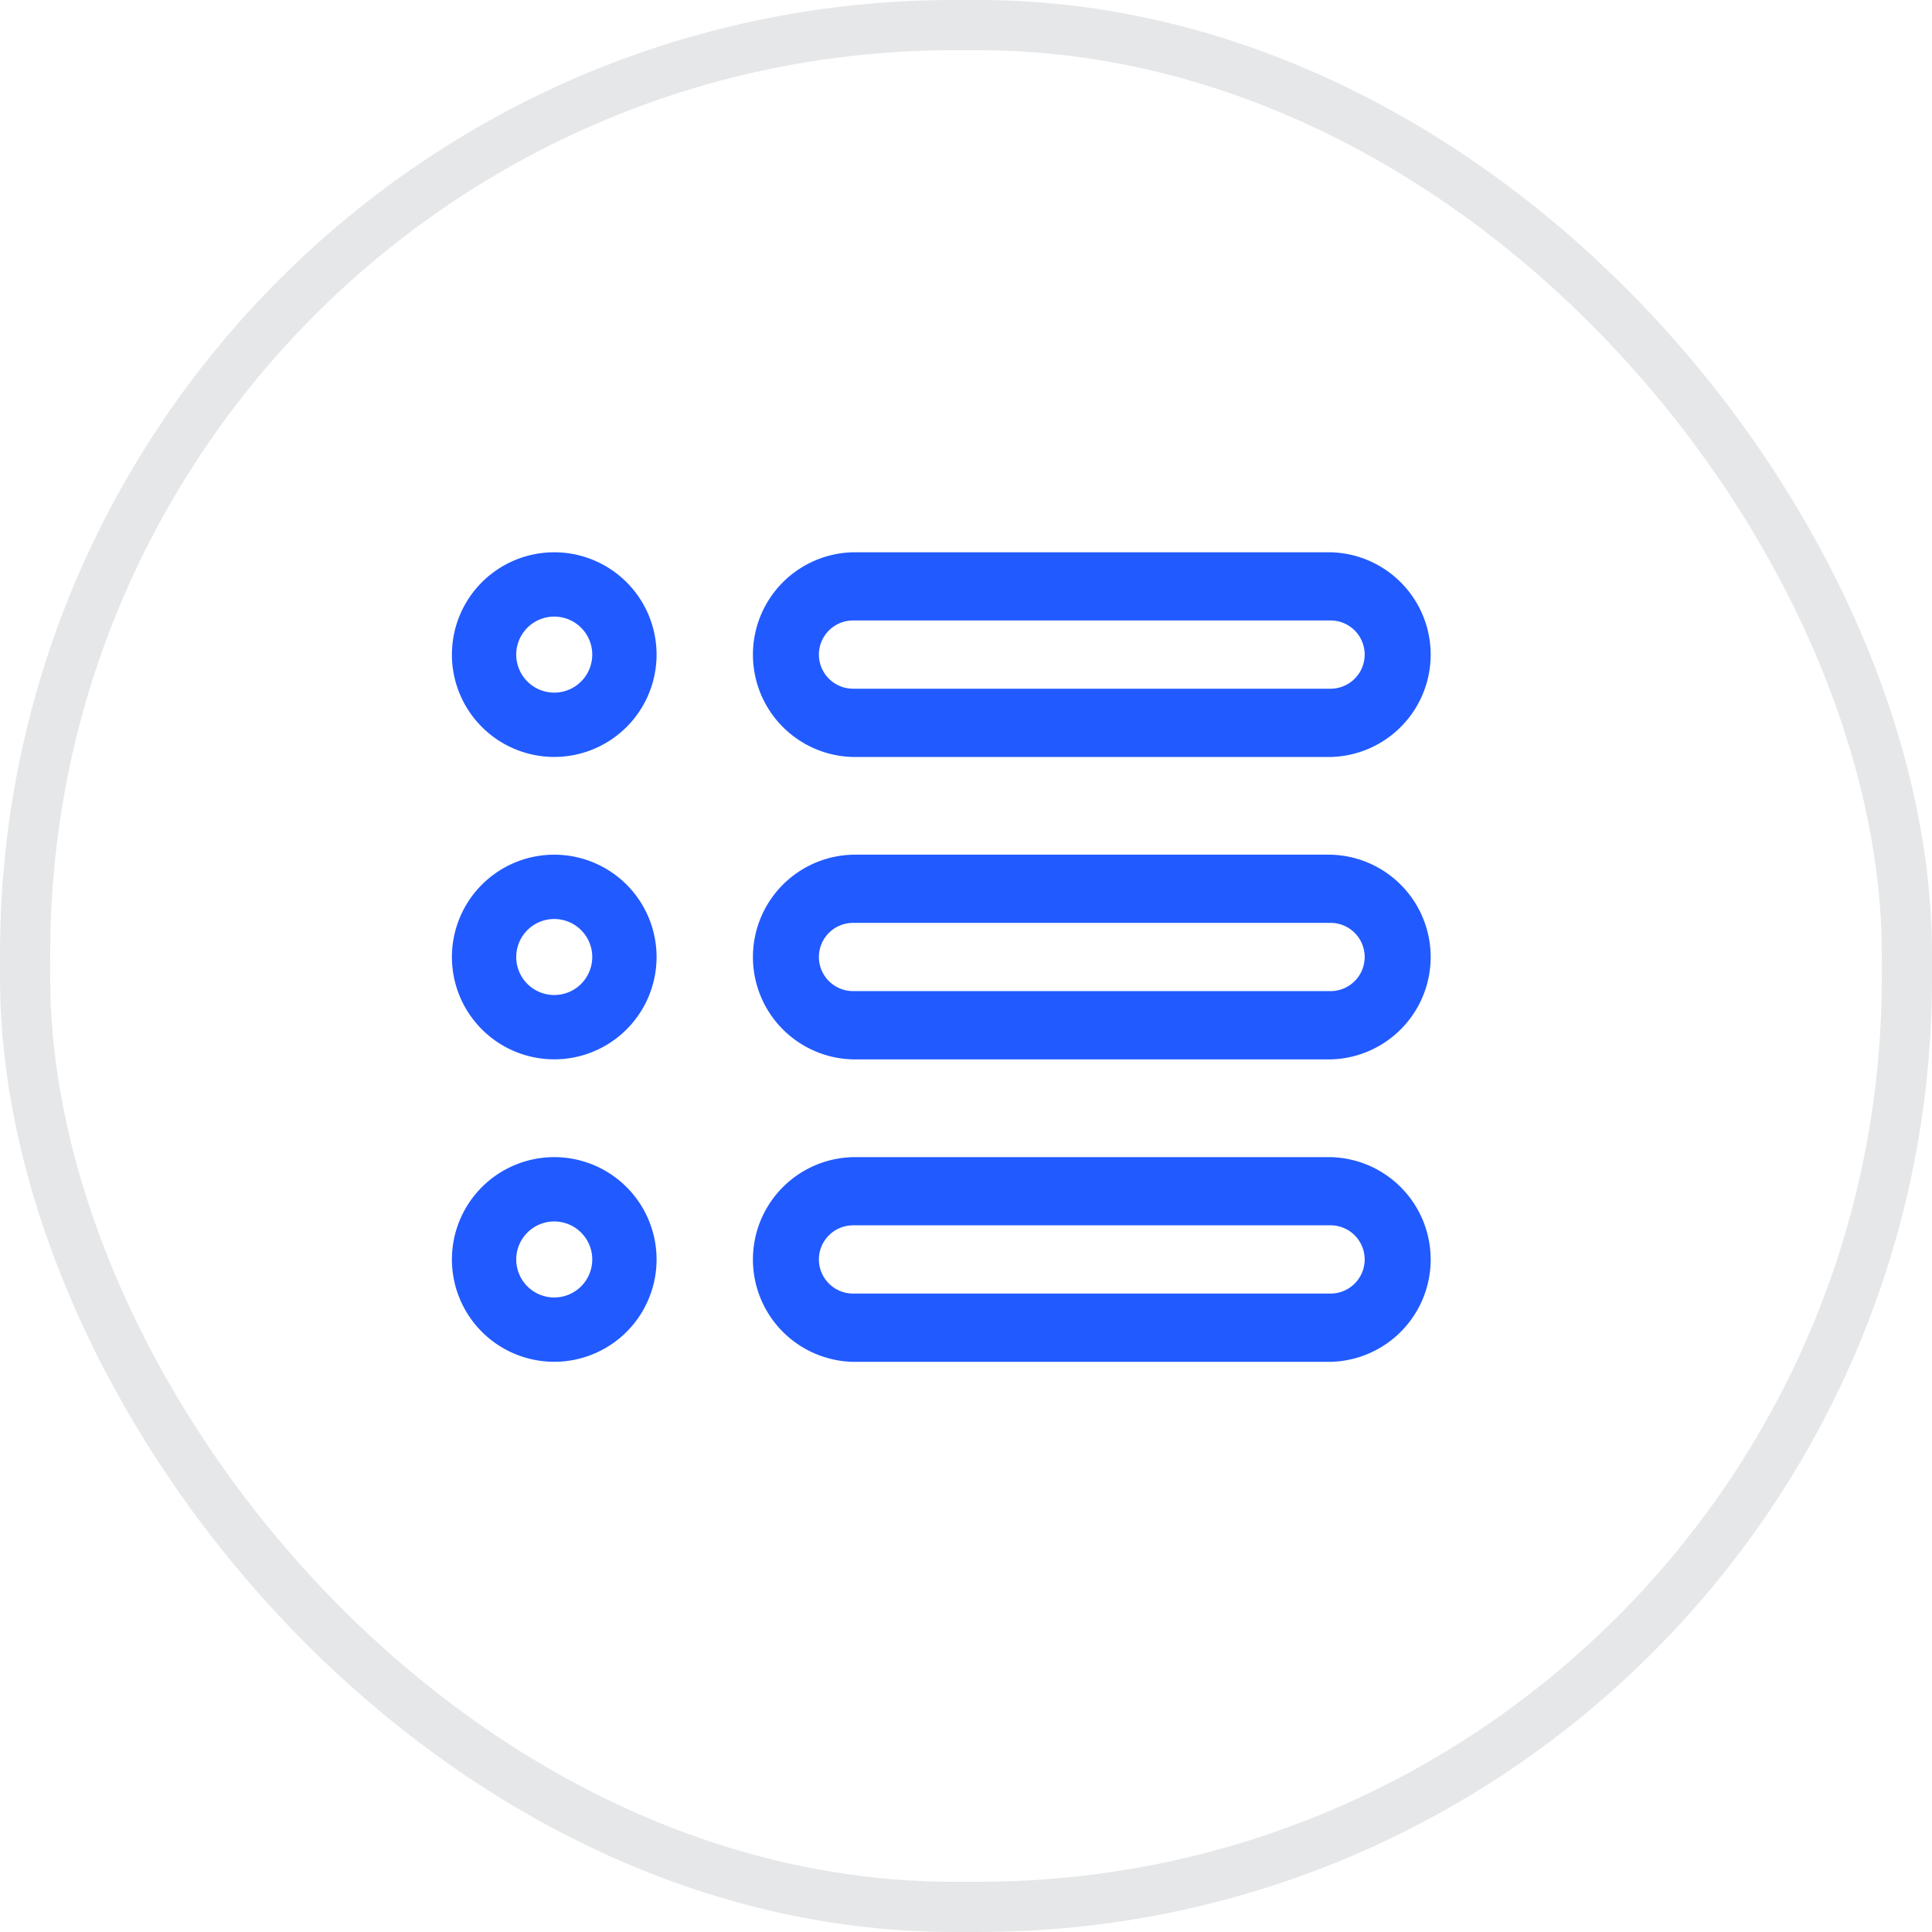 <svg xmlns="http://www.w3.org/2000/svg" width="38.48" height="38.48" viewBox="0 0 38.48 38.48">
    <defs>
        <style>
            .cls-2{fill:#215aff}
        </style>
    </defs>
    <g id="icon-historico-outline" transform="translate(-340 -958.242)">
        <g id="Retângulo_447" data-name="Retângulo 447" transform="translate(340 958.242)" style="fill:transparent;stroke:#e6e7e9">
            <rect width="38.48" height="38.48" rx="19" style="stroke:none"/>
            <rect x=".5" y=".5" width="37.48" height="37.48" rx="18.5" style="fill:none"/>
        </g>
        <g id="Grupo_4016" data-name="Grupo 4016" transform="translate(3588.301 2038.242)">
            <path id="Caminho_3770" data-name="Caminho 3770" class="cls-2" d="M7.989 4.077a2.039 2.039 0 0 1 0-4.077H17.5a2.039 2.039 0 0 1 0 4.077zm-.68-2.039a.681.681 0 0 0 .679.679H17.5a.679.679 0 1 0 0-1.359H7.989a.681.681 0 0 0-.68.68zM0 2.038a2.038 2.038 0 1 1 2.038 2.038A2.038 2.038 0 0 1 0 2.038zm1.281 0a.757.757 0 1 0 .757-.757.757.757 0 0 0-.757.757z" transform="translate(-3239.3 -1069)"/>
            <path id="Caminho_3771" data-name="Caminho 3771" class="cls-2" d="M7.989 4.077a2.039 2.039 0 0 1 0-4.077H17.5a2.039 2.039 0 0 1 0 4.077zm-.68-2.039a.681.681 0 0 0 .679.679H17.5a.679.679 0 1 0 0-1.359H7.989a.681.681 0 0 0-.68.68zM0 2.038a2.038 2.038 0 1 1 2.038 2.038A2.038 2.038 0 0 1 0 2.038zm1.281 0a.757.757 0 1 0 .757-.757.757.757 0 0 0-.757.757z" transform="translate(-3239.3 -1062.977)"/>
            <path id="Caminho_3772" data-name="Caminho 3772" class="cls-2" d="M7.989 4.077a2.039 2.039 0 0 1 0-4.077H17.5a2.039 2.039 0 0 1 0 4.077zm-.68-2.039a.681.681 0 0 0 .679.679H17.5a.679.679 0 1 0 0-1.359H7.989a.681.681 0 0 0-.68.68zM0 2.038a2.038 2.038 0 1 1 2.038 2.038A2.038 2.038 0 0 1 0 2.038zm1.281 0a.757.757 0 1 0 .757-.757.757.757 0 0 0-.757.757z" transform="translate(-3239.3 -1056.953)"/>
        </g>
    </g>
</svg>
